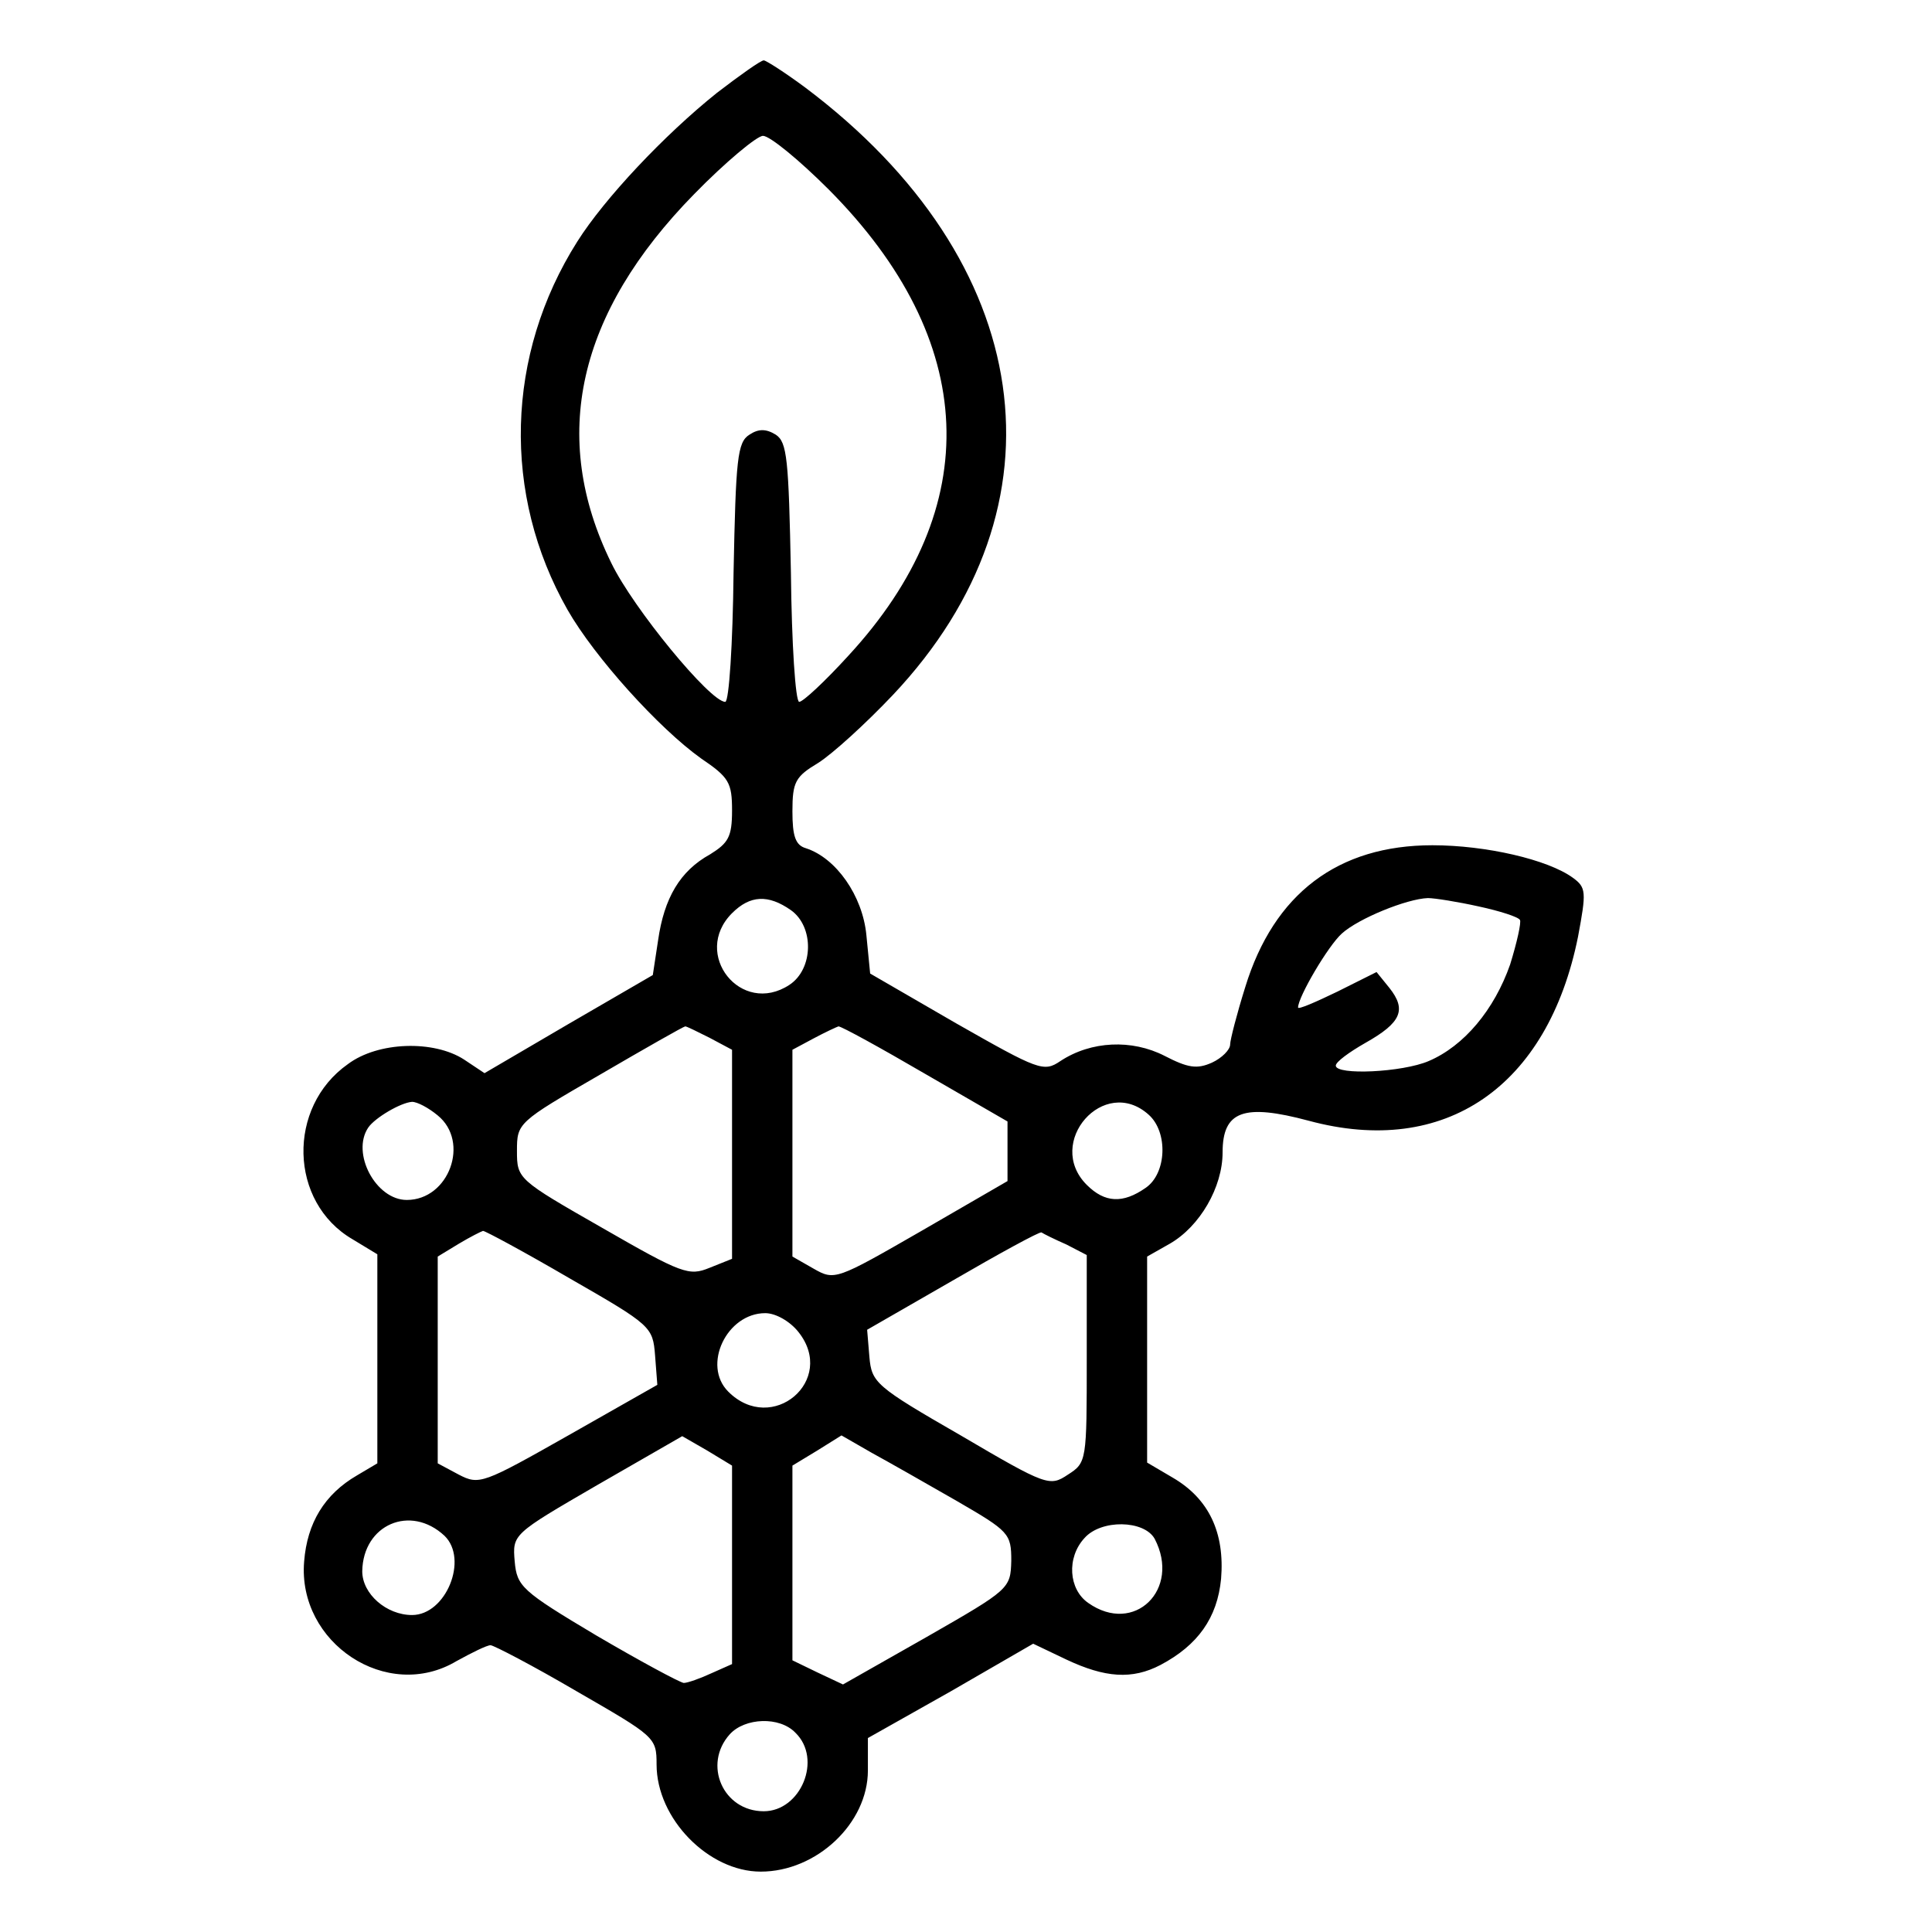 <?xml version="1.0" standalone="no"?>
<!DOCTYPE svg PUBLIC "-//W3C//DTD SVG 20010904//EN"
 "http://www.w3.org/TR/2001/REC-SVG-20010904/DTD/svg10.dtd">
<svg version="1.0" xmlns="http://www.w3.org/2000/svg"
 width="256pt" height="256pt" viewBox="0 0 256 256"
 preserveAspectRatio="xMidYMid meet">

<g transform="translate(0,256) scale(0.1,-0.1)"
fill="#000000" stroke="none">
<path d="M950 2437 c-70 -56 -149 -140 -185 -197 -95 -150 -100 -335 -13 -488
36 -63 121 -157 177 -197 37 -25 41 -32 41 -69 0 -35 -5 -43 -29 -58 -40 -22
-61 -58 -69 -114 l-7 -46 -112 -65 -111 -65 -27 18 c-40 26 -114 24 -154 -6
-81 -57 -78 -183 6 -232 l33 -20 0 -138 0 -139 -27 -16 c-43 -25 -66 -63 -70
-114 -9 -108 110 -187 202 -132 20 11 40 21 45 21 4 0 56 -27 114 -61 104 -60
106 -61 106 -97 0 -72 69 -142 138 -142 74 0 142 64 142 134 l0 43 110 62 109
63 44 -21 c51 -24 87 -27 125 -7 49 26 75 62 80 114 5 61 -16 106 -64 134
l-34 20 0 136 0 137 30 17 c40 23 70 75 70 121 0 55 28 65 114 42 181 -49 317
45 357 244 11 59 11 65 -7 78 -33 24 -115 43 -186 43 -125 0 -210 -64 -248
-188 -11 -35 -20 -70 -20 -76 0 -7 -11 -18 -24 -24 -20 -9 -32 -7 -63 9 -43
22 -97 20 -138 -7 -22 -15 -29 -12 -138 50 l-114 66 -5 51 c-5 52 -40 102 -80
115 -14 4 -18 16 -18 49 0 39 4 46 34 64 19 12 63 52 99 90 237 251 190 575
-116 805 -27 20 -52 36 -55 36 -4 0 -32 -20 -62 -43z m148 -128 c199 -200 208
-421 26 -618 -31 -34 -60 -61 -65 -61 -5 0 -10 77 -11 171 -3 151 -5 173 -20
183 -13 8 -23 8 -35 0 -16 -10 -18 -32 -21 -183 -1 -94 -6 -171 -11 -171 -20
0 -122 124 -151 184 -82 167 -45 331 110 489 41 42 83 77 91 77 9 0 48 -32 87
-71z m-50 -955 c31 -22 30 -78 -2 -99 -64 -42 -130 41 -76 95 24 24 48 25 78
4z m911 5 c28 -6 53 -14 55 -18 2 -3 -4 -30 -13 -59 -21 -60 -61 -108 -108
-128 -35 -15 -123 -19 -123 -6 0 5 18 18 39 30 48 27 55 44 32 73 l-17 21 -52
-26 c-29 -14 -52 -24 -52 -21 0 14 40 82 58 98 22 20 86 46 114 47 9 0 40 -5
67 -11z m-1019 -174 l30 -16 0 -138 0 -139 -30 -12 c-27 -11 -36 -8 -142 53
-112 64 -113 65 -113 102 0 37 1 38 110 101 60 35 111 64 113 64 2 0 16 -7 32
-15z m286 -48 l109 -63 0 -39 0 -40 -114 -66 c-113 -65 -115 -66 -143 -50
l-28 16 0 137 0 137 28 15 c15 8 30 15 33 16 4 0 55 -28 115 -63z m-646 -55
c43 -35 15 -112 -41 -112 -41 0 -74 62 -51 96 9 13 43 33 58 34 7 0 22 -8 34
-18z m942 1 c26 -23 24 -78 -4 -97 -30 -21 -54 -20 -78 4 -56 56 23 146 82 93z
m-767 -217 c108 -62 110 -64 113 -102 l3 -39 -118 -67 c-113 -64 -118 -66
-145 -52 l-28 15 0 137 0 137 28 17 c15 9 29 16 32 17 3 0 55 -28 115 -63z
m658 45 l27 -14 0 -137 c0 -136 0 -138 -25 -154 -24 -16 -28 -15 -142 52 -113
65 -118 70 -121 104 l-3 36 113 65 c62 36 115 65 118 64 3 -2 17 -9 33 -16z
m-355 -116 c51 -64 -35 -137 -93 -79 -35 35 -2 104 49 104 14 0 33 -11 44 -25z
m-88 -308 l0 -132 -27 -12 c-15 -7 -32 -13 -37 -13 -6 1 -58 29 -116 63 -99
59 -105 65 -108 98 -3 36 -3 36 109 101 l113 65 33 -19 33 -20 0 -131z m298
84 c69 -40 72 -43 72 -79 -1 -37 -2 -38 -112 -101 l-111 -63 -34 16 -33 16 0
129 0 129 33 20 32 20 40 -23 c22 -12 73 -41 113 -64z m-679 -46 c32 -31 2
-105 -43 -105 -34 0 -66 28 -66 58 1 62 64 89 109 47z m941 -4 c35 -67 -27
-128 -88 -85 -26 18 -29 60 -5 86 22 25 79 24 93 -1z m-476 -257 c36 -35 7
-104 -42 -104 -54 0 -81 62 -45 102 20 22 66 24 87 2z"/>
</g>
</svg>
